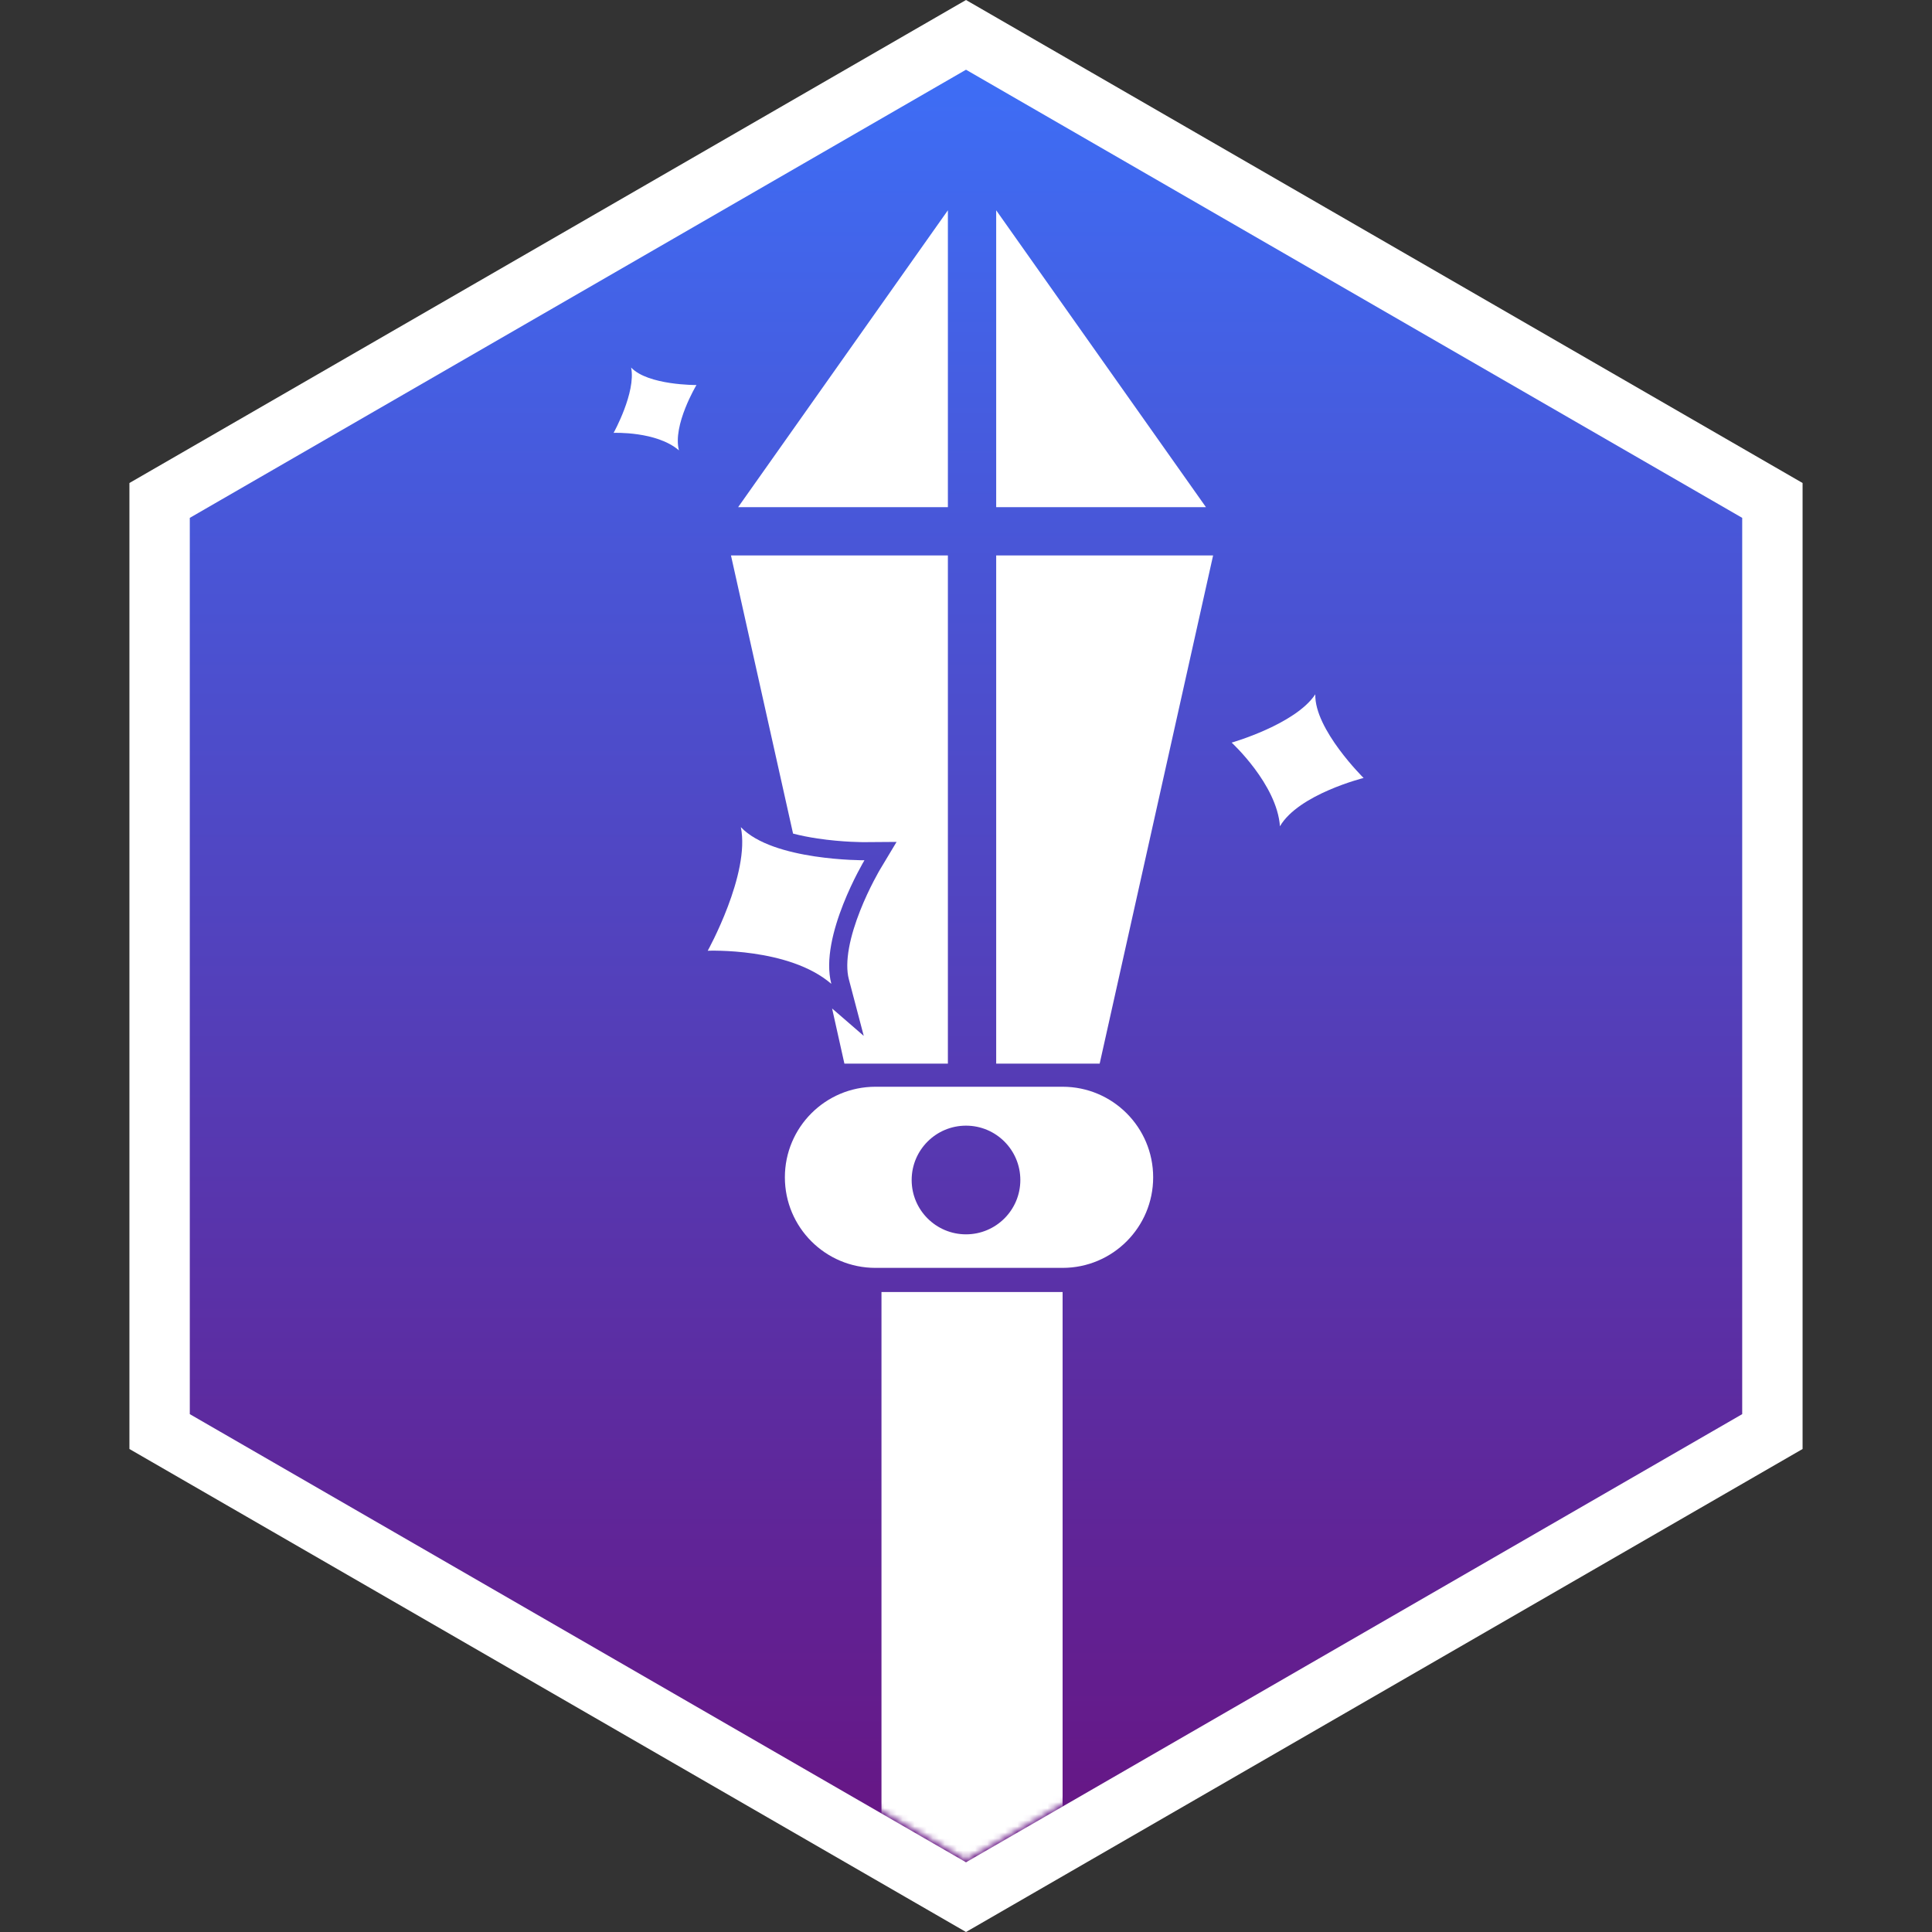 <svg width="320" height="320" viewBox="0 0 320 320" fill="none" xmlns="http://www.w3.org/2000/svg">
<rect x="0" y="0" width="320" height="320" fill="#333333" stroke="none"/>
<path d="M26.436 82.887L160 5.774L293.564 82.887V237.113L160 314.226L26.436 237.113V82.887Z" fill="url(#paint0_linear_214_2624)" stroke="white" stroke-width="10"/>
<mask id="mask0_214_2624" style="mask-type:alpha" maskUnits="userSpaceOnUse" x="31" y="12" width="258" height="296">
<path d="M160 12L288.172 86V234L160 308L31.828 234V86L160 12Z" fill="#D9D9D9"/>
</mask>
<g mask="url(#mask0_214_2624)">
<path d="M146 214H176V455C176 463.284 169.284 470 161 470C152.716 470 146 463.284 146 455V214Z" fill="white"/>
<path fill-rule="evenodd" clip-rule="evenodd" d="M145 180C136.716 180 130 186.716 130 195C130 203.284 136.716 210 145 210H176C184.284 210 191 203.284 191 195C191 186.716 184.284 180 176 180H145ZM160 204.445C164.971 204.445 169 200.416 169 195.445C169 190.474 164.971 186.445 160 186.445C155.029 186.445 151 190.474 151 195.445C151 200.416 155.029 204.445 160 204.445Z" fill="white"/>
<path d="M104.533 60.875C107.33 63.834 115.354 63.774 115.354 63.774C115.354 63.774 111.36 70.436 112.455 74.596C108.756 71.395 101.633 71.696 101.633 71.696C101.633 71.696 105.37 64.965 104.533 60.875Z" fill="white"/>
<path d="M217.856 115C217.693 120.813 225.856 128.856 225.856 128.856C225.856 128.856 215.095 131.55 212 136.856C211.496 129.889 204 123 204 123C204 123 214.571 119.976 217.856 115Z" fill="white"/>
<path d="M122.707 137C127.999 142.598 143.181 142.486 143.181 142.486C143.181 142.486 135.623 155.09 137.695 162.96C130.696 156.905 117.221 157.474 117.221 157.474C117.221 157.474 124.29 144.739 122.707 137Z" fill="white"/>
<path fill-rule="evenodd" clip-rule="evenodd" d="M165 84V34.831L199.742 84H165ZM157 84V34.83L122.258 84H157ZM131.355 138.068L121.072 92H157L157 176.169H139.859L137.821 167.036L143.063 171.572L140.596 162.196C140.233 160.818 140.253 159.04 140.629 156.979C141 154.946 141.68 152.829 142.452 150.872C143.219 148.925 144.053 147.199 144.696 145.959C145.016 145.34 145.286 144.848 145.474 144.514C145.568 144.347 145.641 144.221 145.689 144.138C145.713 144.097 145.731 144.067 145.742 144.049L145.753 144.03L145.753 144.029L145.754 144.027L148.501 139.447L143.16 139.486L143.158 139.486L143.132 139.486C143.11 139.486 143.073 139.486 143.023 139.486C142.924 139.485 142.772 139.484 142.573 139.48C142.176 139.473 141.595 139.456 140.879 139.42C139.441 139.346 137.48 139.193 135.375 138.876C134.035 138.674 132.666 138.41 131.355 138.068ZM132.082 141.324L132.082 141.324C134.902 141.935 137.72 142.225 139.81 142.362C141.837 142.496 143.18 142.486 143.18 142.486L143.18 142.486C143.167 142.486 137.63 142.525 132.082 141.324ZM182.141 176.169H165L165 92H200.928L182.141 176.169Z" fill="white"/>
</g>
<defs>
<linearGradient id="paint0_linear_214_2624" x1="160" y1="0" x2="160" y2="320" gradientUnits="userSpaceOnUse">
<stop stop-color="#3C71FA"/>
<stop offset="1" stop-color="#69117E"/>
</linearGradient>
</defs>
</svg>
